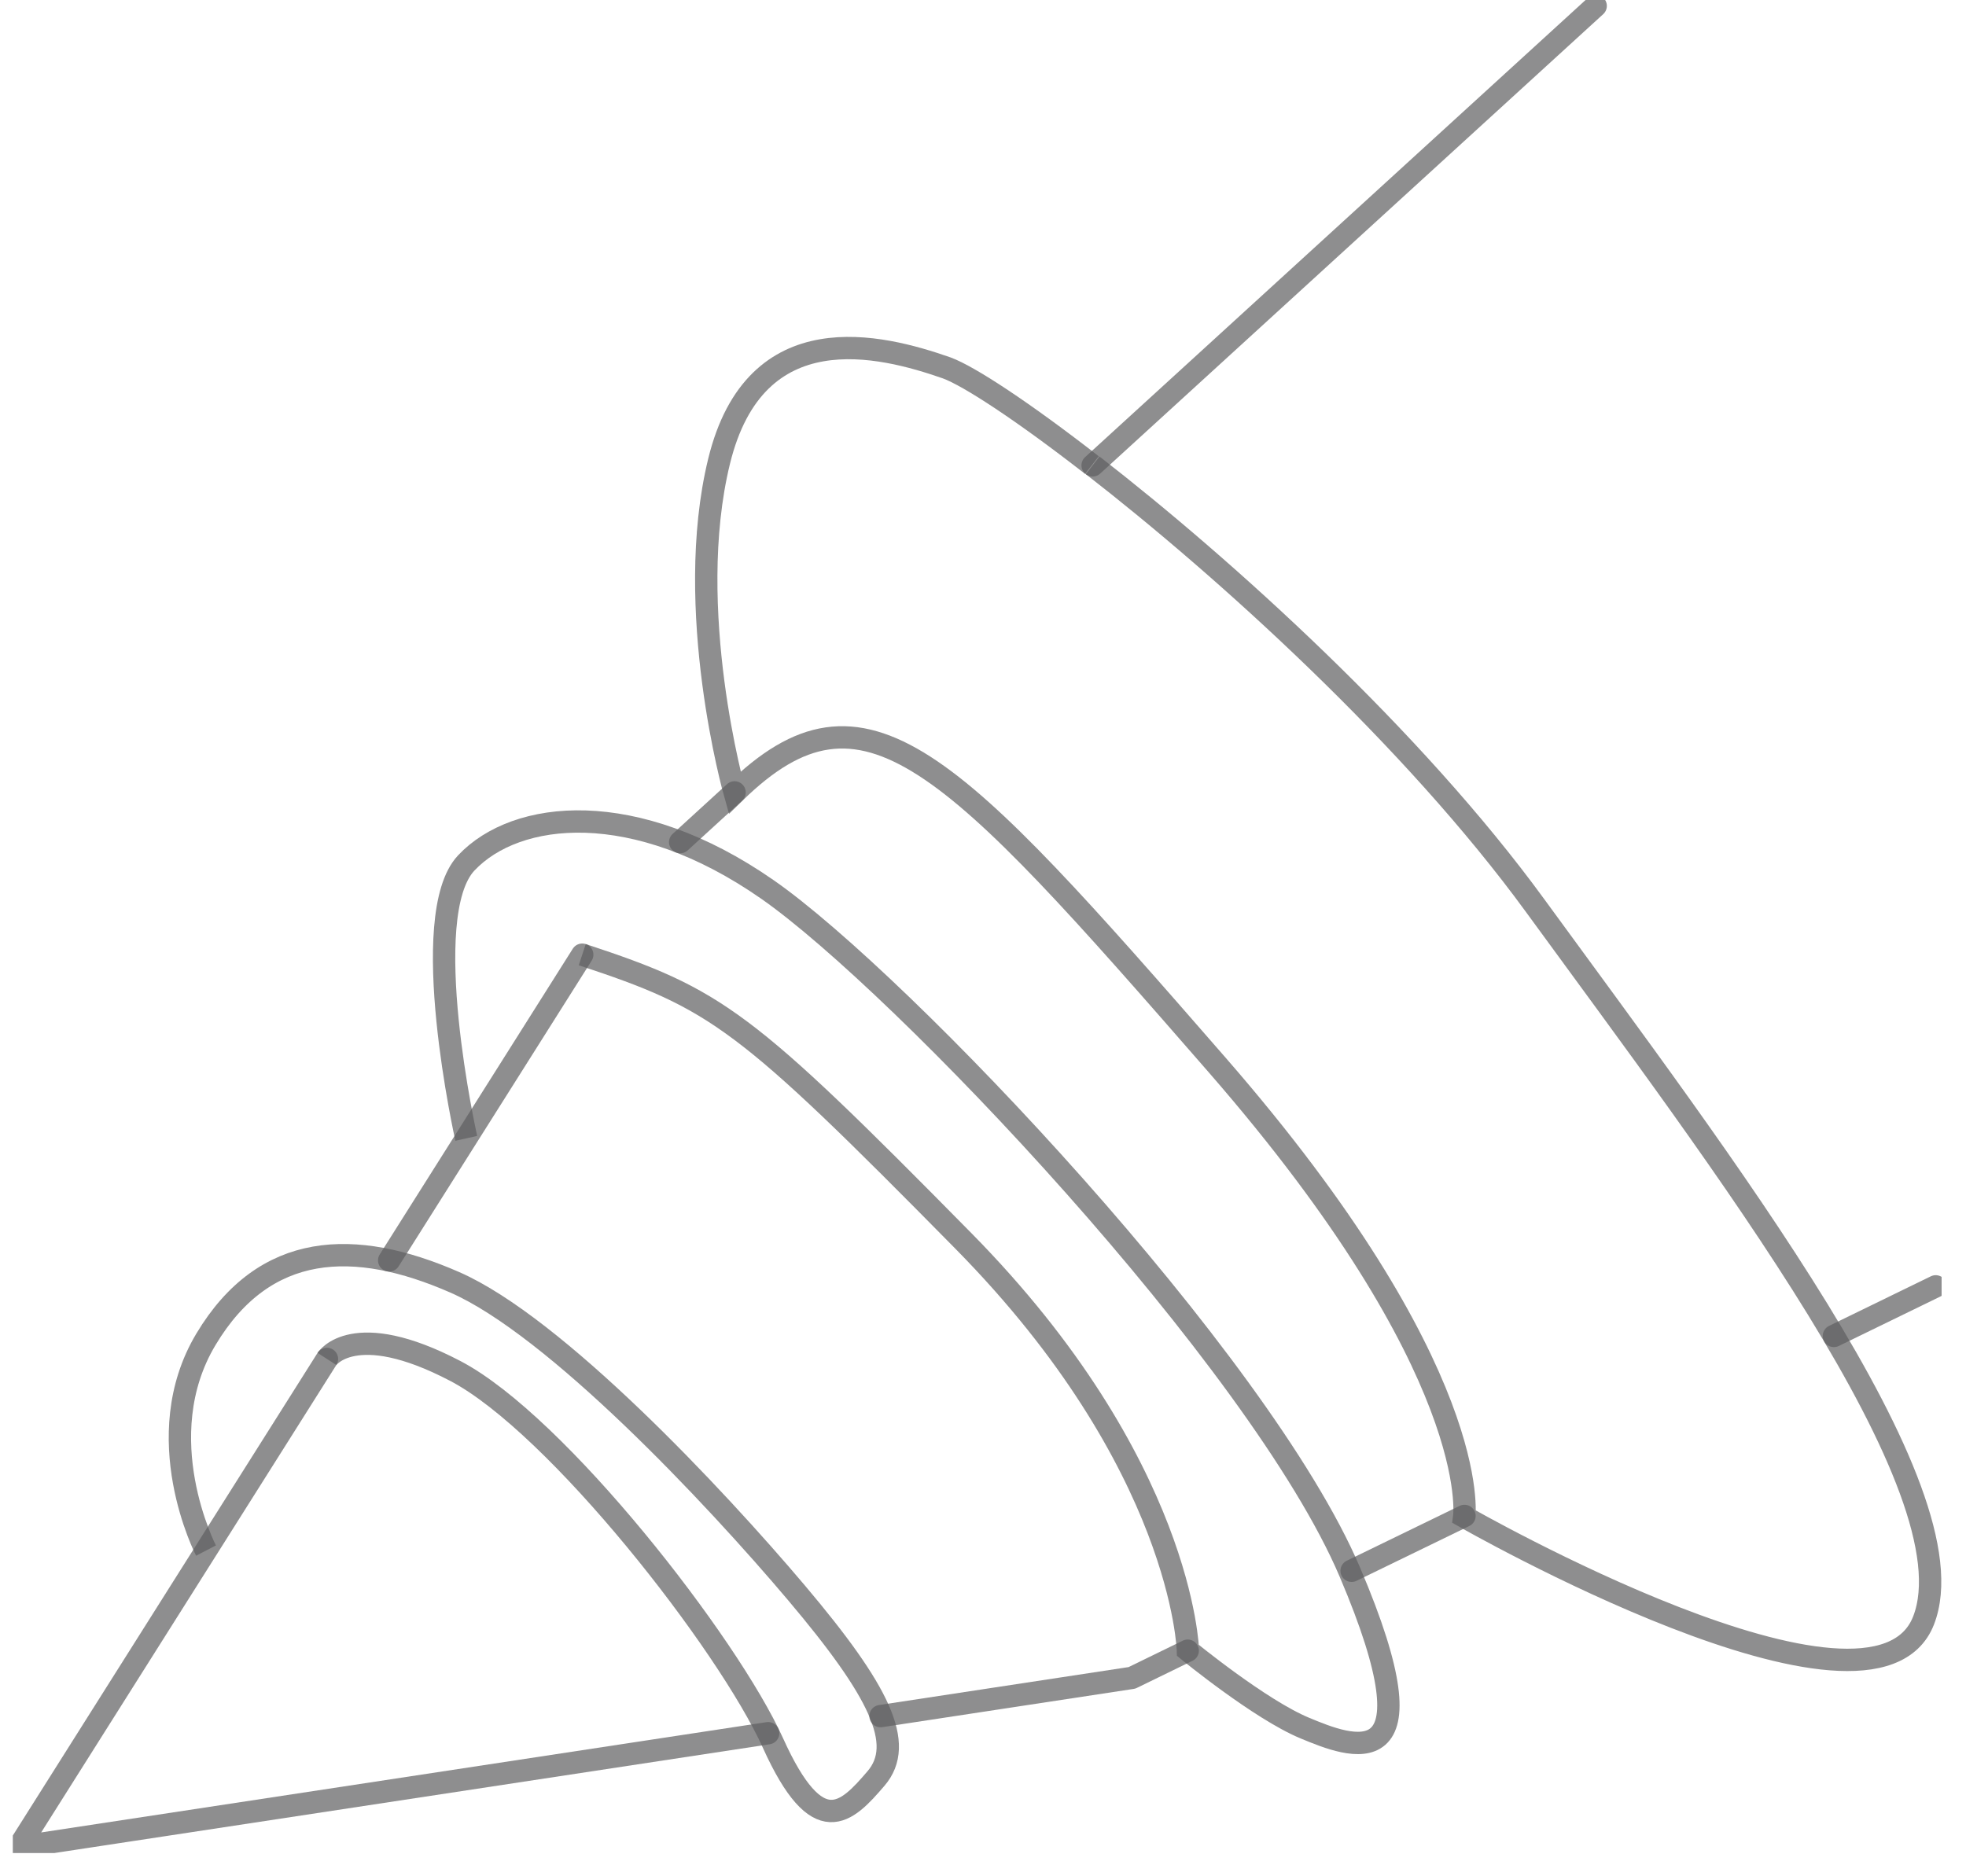<svg width="66" height="63" viewBox="0 0 66 63" fill="none" xmlns="http://www.w3.org/2000/svg"><g clip-path="url(#clip0)" stroke="#5E5F60" stroke-opacity=".7" stroke-width=".75"><path d="M61.565 44.857l3.418-1.665m-19.608 9.55l3.789-1.842M29.56 57.622L38 56.338l1.873-.913m-28.897-9.796L.627 62.022l25.16-3.826m-6.241-26.141L13.065 42.32M24.66 26.606l-1.826 1.67M53.568.198L36.68 15.626" stroke-linecap="round" stroke-linejoin="round"/><path d="M36.682 15.625c4.457 3.46 10.75 9.154 14.848 14.775 6.215 8.528 14.743 19.629 13.047 24.007-1.696 4.379-15.422-3.48-15.422-3.48s.673-4.87-8.298-15.172-11.831-13.408-16.194-9.139c0 0-1.738-6.158-.522-11.131 1.216-4.974 5.417-3.91 7.64-3.132.757.277 2.568 1.467 4.875 3.262M15.653 38.223s-1.676-7.468 0-9.248c1.675-1.78 5.652-2.218 10.114.893 4.462 3.11 16.513 15.798 19.545 22.91 3.032 7.114 0 5.872-1.508 5.246-1.509-.626-3.925-2.61-3.925-2.61s-.162-6.262-7.536-13.746c-7.374-7.484-8.267-8.12-12.797-9.613M6.916 52.064s-1.973-3.81 0-7.098 4.99-3.382 8.35-1.91c3.361 1.472 8.705 7.15 11.482 10.438 2.776 3.288 3.653 5.062 2.661 6.221-.991 1.159-1.951 2.15-3.46-1.19-1.508-3.34-7.254-10.71-10.667-12.494-3.413-1.785-4.306-.402-4.306-.402" stroke-miterlimit="10"/></g><defs><clipPath id="clip0"><path fill="#fff" transform="translate(.43)" d="M0 0h64.751v62.22H0z"/></clipPath></defs></svg>